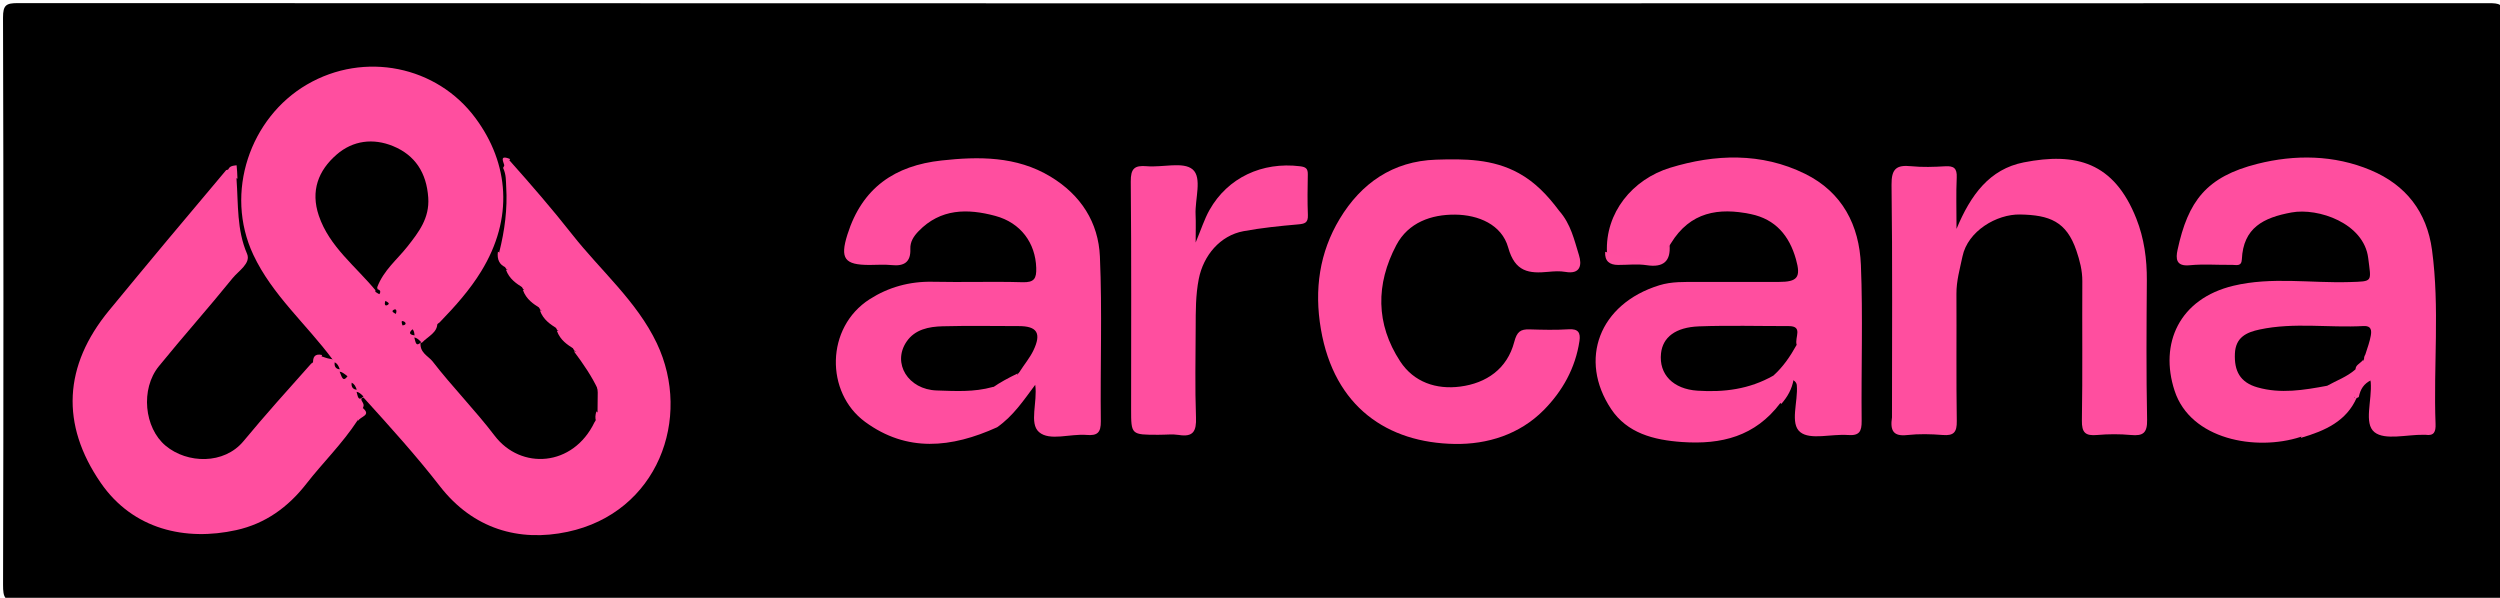 <svg version="1.1" id="Layer_1" xmlns="http://www.w3.org/2000/svg" xmlns:xlink="http://www.w3.org/1999/xlink" x="0px" y="0px"
	 width="100%" viewBox="0 0 736 176" enable-background="new 0 0 736 176" xml:space="preserve">
<path fill="#000000" opacity="1" stroke="none" 
	d="
M534,177 
	C357.548,177 181.596,176.979 5.645,177.124 
	C1.369,177.128 0.891,175.985 0.901,172.147 
	C1.046,116.496 1.05,60.844 0.889,5.193 
	C0.878,1.432 1.851,0.915 5.305,0.916 
	C247.738,1.008 490.172,1.006 732.605,0.938 
	C735.815,0.937 737.143,1.091 737.129,5.103 
	C736.938,61.088 736.956,117.072 737.104,173.057 
	C737.113,176.595 736.247,177.094 732.945,177.088 
	C666.797,176.97 600.648,177 534,177 
z"/>
<path fill="#FF4E9F" opacity="1" stroke="none" 
	d="
M123.879,100.429 
	C123.253,103.773 126.126,104.807 127.356,106.4 
	C133.158,113.914 139.876,120.723 145.625,128.273 
	C153.357,138.426 168.702,137.443 175.015,124.323 
	C175.774,123.314 176.002,122.505 175.913,121.28 
	C175.922,119.285 175.958,117.613 175.972,115.524 
	C175.665,110.183 173.492,106.316 169.177,103.276 
	C168.903,103.059 168.974,103.024 168.957,103.06 
	C167.998,100.771 166.722,98.714 164.166,97.267 
	C163.903,97.059 163.974,97.024 163.957,97.06 
	C162.998,94.771 161.722,92.714 159.166,91.267 
	C158.903,91.059 158.974,91.024 158.957,91.06 
	C157.998,88.771 156.722,86.714 154.166,85.267 
	C153.903,85.059 153.974,85.024 153.957,85.06 
	C152.998,82.771 151.722,80.714 149.166,79.267 
	C148.903,79.059 148.974,79.024 148.957,79.06 
	C148.045,77.719 147.959,76.002 146.968,74.295 
	C148.604,67.773 149.414,61.495 149.027,55.063 
	C148.919,53.264 149.062,51.458 148.107,49.423 
	C148.63,48.419 149.011,47.766 149.981,47.207 
	C156.393,54.402 162.604,61.578 168.463,69.03 
	C176.827,79.669 187.496,88.701 193.366,101.054 
	C203.844,123.104 193.642,150.932 167.092,156.572 
	C152.799,159.608 139.274,155.739 129.482,143.119 
	C122.556,134.193 114.959,125.789 107.023,117.041 
	C105.946,116.913 105.528,116.808 104.836,116.483 
	C104.358,116.227 104.172,116.115 103.736,115.799 
	C103.182,115.296 102.893,114.984 102.421,114.417 
	C101.865,113.677 101.515,113.172 100.884,112.494 
	C100.309,111.777 100.033,111.224 99.375,110.565 
	C98.997,110.193 98.854,110.032 98.524,109.605 
	C98.12,108.953 97.947,108.55 97.735,107.806 
	C97.625,107.034 97.665,106.594 97.946,105.874 
	C90.217,95.434 80.158,86.876 74.585,75.023 
	C65.951,56.657 73.683,34.618 90.355,24.893 
	C107.314,15 128.638,19.433 139.981,34.768 
	C149.871,48.139 151.247,64.258 141.653,79.892 
	C138.293,85.367 134.07,90.11 129.424,94.912 
	C127.831,96.005 126.877,97.347 125.017,98.476 
	C124.541,98.756 124.212,99.13 124.108,99.341 
	C124.004,99.553 123.86,99.984 123.879,100.429 
z"/>
<path fill="#FF4E9F" opacity="1" stroke="none" 
	d="
M293.567,125.778 
	C280.077,131.896 266.998,133.233 254.677,124.192 
	C242.962,115.596 243.018,96.396 256.039,88.077 
	C261.569,84.544 267.82,82.804 274.571,82.952 
	C283.394,83.147 292.229,82.828 301.049,83.086 
	C304.477,83.186 305.166,81.999 305.068,78.868 
	C304.841,71.565 300.542,65.585 293.007,63.557 
	C284.828,61.355 276.887,61.366 270.41,68.08 
	C269.022,69.519 267.918,71.145 268.005,73.281 
	C268.164,77.205 266.134,78.424 262.479,78.041 
	C260.337,77.817 258.153,78 255.988,78 
	C248.632,78 247.236,76.158 249.489,69.023 
	C253.852,55.207 263.484,48.743 277.198,47.244 
	C288.022,46.061 299.195,45.906 309.274,51.998 
	C318.238,57.416 323.38,65.491 323.814,75.555 
	C324.508,91.68 323.897,107.859 324.083,124.012 
	C324.122,127.392 323.057,128.315 319.883,128.045 
	C315.109,127.64 309.011,129.934 305.88,127.2 
	C302.924,124.618 305.5,118.41 304.77,113.287 
	C301.337,117.873 298.355,122.418 293.567,125.778 
z"/>
<path fill="#FF4E9F" opacity="1" stroke="none" 
	d="
M473.087,74.342 
	C472.54,62.648 480.568,52.782 491.723,49.377 
	C504.855,45.368 518.503,44.812 531.396,51.164 
	C542.408,56.59 547.378,66.351 547.848,77.985 
	C548.466,93.269 547.913,108.598 548.071,123.905 
	C548.104,127.086 547.366,128.32 543.996,128.067 
	C539.216,127.707 532.962,129.601 529.996,127.22 
	C526.857,124.701 529.403,118.19 528.979,113.443 
	C528.95,113.113 528.883,112.786 528.438,112.286 
	C526.244,110.913 526.142,109.315 526.93,107.483 
	C527.587,105.955 527.781,104.397 526.948,102.461 
	C526.53,100.146 525.824,98.43 523.522,98.429 
	C514.909,98.425 506.268,97.47 497.695,99.073 
	C494.277,99.712 491.707,101.328 491.566,105.159 
	C491.416,109.242 494.2,111.203 497.601,112.015 
	C503.697,113.469 509.802,113.065 515.736,110.944 
	C517.45,110.331 519.059,109.394 521.347,109.474 
	C526.629,111.83 526.629,111.83 524.146,118.64 
	C516.7,128.513 506.773,130.926 495.235,130.133 
	C486.799,129.553 479.029,127.507 474.308,120.409 
	C464.674,105.924 470.729,89.486 488.48,83.991 
	C492.184,82.844 495.937,83.012 499.703,83.005 
	C507.69,82.99 515.677,83.002 523.664,82.999 
	C529.206,82.997 530.234,81.662 528.728,76.32 
	C526.783,69.419 522.737,64.544 515.44,63.029 
	C505.985,61.067 497.611,62.33 491.91,71.651 
	C488.539,77.87 479.529,79.194 473.087,74.342 
z"/>
<path fill="#FF4E9F" opacity="1" stroke="none" 
	d="
M677.3,128.624 
	C664.099,132.911 644.909,129.394 640.209,115.061 
	C635.644,101.14 641.579,87.939 657.527,84.123 
	C668.749,81.438 680.317,83.395 691.723,83.04 
	C698.723,82.822 698.079,83.079 697.198,75.962 
	C695.927,65.686 682.453,61.111 674.629,62.547 
	C666.384,64.06 660.419,67.033 660.002,76.352 
	C659.902,78.576 658.289,77.956 657.12,77.974 
	C652.957,78.038 648.76,77.683 644.636,78.09 
	C640.58,78.49 640.521,76.116 641.068,73.578 
	C644.163,59.218 649.519,52.03 664.598,48.232 
	C675.599,45.462 687.133,45.56 697.938,50.098 
	C708.276,54.44 714.468,62.355 715.986,73.598 
	C718.286,90.632 716.381,107.76 717.028,124.833 
	C717.113,127.081 716.613,128.398 714.063,128.002 
	C713.901,127.977 713.73,128.002 713.564,127.999 
	C708.588,127.914 702.115,129.694 699.047,127.232 
	C695.834,124.652 698.369,117.891 697.941,112.513 
	C697.228,109.728 698.107,106.897 695.469,104.845 
	C694.532,98.302 694.53,98.166 687.971,98.294 
	C681.024,98.43 674.037,97.56 667.13,98.978 
	C663.458,99.732 660.344,101.073 660.506,105.607 
	C660.662,109.969 663.765,111.522 667.362,112.278 
	C672.975,113.458 678.584,112.39 684.571,111.939 
	C686.56,112.501 688.118,112.397 689.774,112.004 
	C692.714,111.305 694.157,112.598 693.805,116.029 
	C689.93,122.534 683.991,125.778 677.3,128.624 
z"/>
<path fill="#FF4E9F" opacity="1" stroke="none" 
	d="
M102.241,110.888 
	C102.952,111.375 103.33,111.767 103.862,112.292 
	C104.222,113.122 104.5,113.799 104.839,114.808 
	C105.064,115.094 104.997,115.006 104.964,114.963 
	C105.428,115.553 105.81,116.295 106.831,116.847 
	C107.085,117.015 107.047,116.941 107.04,116.9 
	C105.463,117.549 107.195,118.324 107.047,119.504 
	C106.603,121.185 105.842,122.293 105.218,123.832 
	C100.713,130.706 95.031,136.201 90.218,142.388 
	C84.816,149.333 78.118,154.166 69.567,156.062 
	C54.673,159.365 39.147,155.934 29.642,142.123 
	C17.804,124.923 18.739,107.65 32.108,91.403 
	C43.442,77.629 54.88,63.94 66.583,50.082 
	C69.206,49.262 68.717,51.454 69.631,52.707 
	C70.182,60.306 69.681,67.62 72.728,74.71 
	C73.935,77.518 70.219,79.736 68.473,81.896 
	C61.383,90.666 53.864,99.088 46.752,107.842 
	C41.331,114.515 42.442,125.962 48.767,131.228 
	C55.156,136.548 65.97,136.779 71.681,129.886 
	C78.05,122.198 84.725,114.763 91.576,107.088 
	C92.735,106.329 93.406,105.47 94.695,104.923 
	C95.474,105.135 95.948,105.436 97.267,105.662 
	C98.345,105.807 98.577,106.028 98.912,106.337 
	C99.222,107.122 99.5,107.799 99.839,108.808 
	C100.064,109.094 99.997,109.005 99.964,108.961 
	C100.499,109.637 100.956,110.475 102.241,110.888 
z"/>
<path fill="#FF4E9F" opacity="1" stroke="none" 
	d="
M557,122.871 
	C557,99.735 557.163,77.084 556.869,54.44 
	C556.807,49.651 558.333,48.498 562.666,48.934 
	C565.963,49.266 569.329,49.149 572.648,48.953 
	C575.212,48.801 576.185,49.54 576.059,52.254 
	C575.843,56.902 575.999,61.567 575.999,67.387 
	C580.163,57.379 585.72,49.783 595.802,47.802 
	C611.144,44.787 622.356,47.722 628.942,64.368 
	C631.235,70.164 632.075,76.293 632.03,82.57 
	C631.933,96.225 631.831,109.884 632.107,123.535 
	C632.185,127.445 630.96,128.399 627.359,128.065 
	C624.057,127.759 620.683,127.77 617.379,128.064 
	C613.965,128.367 612.847,127.393 612.908,123.773 
	C613.137,110.121 612.953,96.462 613.035,82.807 
	C613.054,79.642 612.282,76.702 611.291,73.785 
	C608.366,65.177 603.373,63.3 594.691,63.147 
	C587.849,63.026 579.322,67.989 577.755,75.49 
	C576.99,79.151 575.953,82.684 575.974,86.482 
	C576.043,98.971 575.886,111.463 576.077,123.95 
	C576.127,127.221 575.228,128.33 571.944,128.063 
	C568.47,127.781 564.922,127.698 561.467,128.079 
	C557.522,128.515 556.385,126.924 557,122.871 
z"/>
<path fill="#FF4E9F" opacity="1" stroke="none" 
	d="
M459.008,62.049 
	C462.482,65.965 463.464,70.694 464.852,75.126 
	C465.749,77.989 465.295,80.829 460.85,80.046 
	C459.236,79.761 457.516,79.864 455.866,80.025 
	C450.131,80.583 446.024,80.086 444.016,72.892 
	C442.107,66.052 435.163,63.245 428.393,63.186 
	C421.403,63.125 414.602,65.483 411.068,72.179 
	C405.018,83.647 404.99,95.351 412.211,106.383 
	C416.257,112.564 422.885,114.714 429.858,113.814 
	C437.594,112.816 443.732,108.584 445.799,100.655 
	C446.586,97.64 447.628,96.884 450.341,96.97 
	C454.166,97.091 458.01,97.185 461.823,96.94 
	C464.624,96.76 465.359,97.942 464.996,100.38 
	C463.804,108.373 459.977,115.185 454.445,120.759 
	C447.359,127.899 437.907,130.86 428.278,130.699 
	C408.524,130.369 392.8,119.861 388.871,96.907 
	C386.871,85.223 388.461,74.31 394.403,64.44 
	C400.674,54.025 410.004,47.42 422.757,47.008 
	C431.135,46.737 439.449,46.749 447.136,50.989 
	C451.948,53.644 455.595,57.476 459.008,62.049 
z"/>
<path fill="#FF4E9F" opacity="1" stroke="none" 
	d="
M341.038,128 
	C333,128 333,128 333,120.452 
	C333,98.129 333.108,75.804 332.897,53.482 
	C332.861,49.61 333.99,48.621 337.625,48.935 
	C342.227,49.333 348.332,47.527 351.094,49.861 
	C353.997,52.314 351.758,58.606 351.981,63.213 
	C352.093,65.537 352,67.871 352,71.393 
	C353.639,67.491 354.573,64.486 356.085,61.806 
	C361.449,52.296 371.585,47.576 382.741,48.949 
	C384.454,49.16 385.049,49.654 385.018,51.335 
	C384.944,55.332 384.881,59.336 385.042,63.327 
	C385.135,65.654 384.068,65.894 382.088,66.067 
	C376.736,66.534 371.367,67.085 366.089,68.059 
	C359.215,69.329 354.283,75.197 352.92,82.124 
	C351.983,86.885 352.023,91.619 352.008,96.387 
	C351.98,105.217 351.778,114.054 352.1,122.872 
	C352.248,126.923 351.327,128.745 347.016,128.048 
	C345.23,127.759 343.359,128 341.038,128 
z"/>
<path fill="#FF4E9F" opacity="1" stroke="none" 
	d="
M693.271,117.211 
	C693.147,113.642 691.858,112.487 688.671,114.138 
	C687.659,114.662 686.588,115.016 685.223,114.097 
	C684.848,109.602 689.043,109.676 691.491,107.512 
	C692.515,106.894 693.295,106.527 694.151,105.694 
	C694.736,105.206 695.114,104.992 695.844,104.769 
	C699.639,106.134 700.359,108.468 698.18,111.858 
	C695.859,112.953 694.913,114.59 694.421,116.892 
	C693.924,117.169 693.733,117.295 693.271,117.211 
z"/>
<path fill="#FF4E9F" opacity="1" stroke="none" 
	d="
M528.519,101.867 
	C531.083,105.3 527.376,108.106 528.04,111.711 
	C527.516,114.614 526.281,116.764 524.432,118.904 
	C522.816,117.776 523.244,116.393 523.967,115.098 
	C525.068,113.125 523.935,112.173 522.191,111.105 
	C521.503,106.129 524.672,103.845 528.519,101.867 
z"/>
<path fill="#FF4F9F" opacity="1" stroke="none" 
	d="
M472.561,74.134 
	C476.192,74.976 479.374,76.319 483.02,76.061 
	C486.332,75.827 489.209,75.12 491.52,72.133 
	C491.904,76.819 489.777,78.841 484.803,78.076 
	C482.048,77.652 479.175,78.004 476.354,77.997 
	C473.891,77.991 472.381,76.91 472.561,74.134 
z"/>
<path fill="#FF4E9F" opacity="1" stroke="none" 
	d="
M692.7,117.151 
	C693.186,117.007 693.372,117.014 693.836,117.032 
	C690.823,123.981 684.542,126.824 677.38,128.905 
	C678.129,125.635 681.698,126.233 683.767,124.485 
	C686.627,122.07 689.521,119.694 692.7,117.151 
z"/>
<path fill="#FF4E9F" opacity="1" stroke="none" 
	d="
M168.95,103.412 
	C173.882,104.17 176.867,108.807 176.094,114.779 
	C174.304,110.915 171.813,107.241 168.95,103.412 
z"/>
<path fill="#FF4F9F" opacity="1" stroke="none" 
	d="
M121.72,97.387 
	C124.319,97.351 126.276,96.009 128.747,95.109 
	C128.811,97.922 126.108,98.934 124.24,100.868 
	C123.897,100.873 123.988,100.948 124.037,100.982 
	C123.434,100.54 122.685,100.174 122.117,99.16 
	C121.931,98.919 121.998,99.004 122.032,99.047 
	C121.664,98.724 121.492,98.271 121.72,97.387 
z"/>
<path fill="#FF4E9F" opacity="1" stroke="none" 
	d="
M163.949,97.401 
	C167.422,97.046 169,98.9 168.947,102.704 
	C167.077,101.509 164.948,100.17 163.949,97.401 
z"/>
<path fill="#FF4E9F" opacity="1" stroke="none" 
	d="
M158.949,91.401 
	C162.422,91.046 164,92.9 163.947,96.704 
	C162.077,95.509 159.948,94.17 158.949,91.401 
z"/>
<path fill="#FF4E9F" opacity="1" stroke="none" 
	d="
M148.949,79.401 
	C152.422,79.046 154,80.9 153.947,84.704 
	C152.077,83.509 149.948,82.17 148.949,79.401 
z"/>
<path fill="#FF4E9F" opacity="1" stroke="none" 
	d="
M153.949,85.401 
	C157.422,85.046 159,86.9 158.947,90.704 
	C157.077,89.509 154.948,88.17 153.949,85.401 
z"/>
<path fill="#FF4E9F" opacity="1" stroke="none" 
	d="
M146.583,74.104 
	C148.636,74.918 149.046,76.512 148.948,78.719 
	C147.054,78.029 146.267,76.359 146.583,74.104 
z"/>
<path fill="#FF4E9F" opacity="1" stroke="none" 
	d="
M105.345,123.986 
	C105.088,122.665 104.811,121.1 106.78,120.091 
	C109.434,122.318 106.103,122.545 105.345,123.986 
z"/>
<path fill="#FF4E9F" opacity="1" stroke="none" 
	d="
M69.906,52.573 
	C68.412,52.699 68.057,51.372 67.113,50.175 
	C67.476,48.8 68.601,48.804 69.653,48.652 
	C69.762,49.817 69.87,50.982 69.906,52.573 
z"/>
<path fill="#FF4E9F" opacity="1" stroke="none" 
	d="
M94.804,104.508 
	C94.522,105.974 93.711,106.702 92.173,106.923 
	C92.078,105.332 92.54,103.971 94.804,104.508 
z"/>
<path fill="#FF4E9F" opacity="1" stroke="none" 
	d="
M175.576,121.113 
	C176.83,121.962 177.134,122.929 175.441,123.897 
	C175.199,123.09 175.232,122.179 175.576,121.113 
z"/>
<path fill="#FF4E9F" opacity="1" stroke="none" 
	d="
M150.165,46.821 
	C149.841,47.635 149.343,48.168 148.505,48.85 
	C148.392,47.896 146.714,45.382 150.165,46.821 
z"/>
<path fill="#000000" opacity="1" stroke="none" 
	d="
M110.838,85.818 
	C104.739,78.364 96.961,72.673 93.856,63.478 
	C91.402,56.21 93.681,50.201 99.126,45.488 
	C103.927,41.333 109.886,40.627 115.68,42.999 
	C122.262,45.693 125.582,50.927 126.077,58.192 
	C126.488,64.216 123.287,68.346 119.917,72.62 
	C116.903,76.444 112.941,79.547 111.05,84.567 
	C111.17,85.264 111.259,85.602 110.838,85.818 
z"/>
<path fill="#000000" opacity="1" stroke="none" 
	d="
M102.309,110.768 
	C100.881,112.66 100.639,110.871 99.987,109.42 
	C100.635,109.462 101.34,110.008 102.309,110.768 
z"/>
<path fill="#000000" opacity="1" stroke="none" 
	d="
M106.99,116.714 
	C105.403,118.269 105.381,116.736 104.973,115.35 
	C105.586,115.416 106.24,115.914 106.99,116.714 
z"/>
<path fill="#000000" opacity="1" stroke="none" 
	d="
M121.973,99.35 
	C122.586,99.416 123.241,99.914 123.99,100.713 
	C122.403,102.27 122.381,100.736 121.973,99.35 
z"/>
<path fill="#000000" opacity="1" stroke="none" 
	d="
M100.032,108.722 
	C99.027,108.687 98.315,107.986 98.537,106.65 
	C99.344,107.067 99.672,107.708 100.032,108.722 
z"/>
<path fill="#000000" opacity="1" stroke="none" 
	d="
M110.89,85.116 
	C111.918,85.254 112.22,85.803 111.694,86.598 
	C111.666,86.642 111.054,86.299 110.521,85.916 
	C110.452,85.566 110.576,85.436 110.89,85.116 
z"/>
<path fill="#000000" opacity="1" stroke="none" 
	d="
M105.032,114.722 
	C104.027,114.687 103.315,113.986 103.537,112.65 
	C104.344,113.067 104.672,113.708 105.032,114.722 
z"/>
<path fill="#000000" opacity="1" stroke="none" 
	d="
M113.446,88.585 
	C113.974,88.853 114.986,89.309 114.09,89.795 
	C113.252,90.251 113.154,89.414 113.446,88.585 
z"/>
<path fill="#000000" opacity="1" stroke="none" 
	d="
M116.554,92.415 
	C116.026,92.147 115.014,91.691 115.91,91.205 
	C116.748,90.749 116.846,91.586 116.554,92.415 
z"/>
<path fill="#000000" opacity="1" stroke="none" 
	d="
M118.494,95.801 
	C118.253,95.106 117.924,94.127 118.968,94.677 
	C119.532,94.975 119.727,95.661 118.494,95.801 
z"/>
<path fill="#000000" opacity="1" stroke="none" 
	d="
M121.463,96.932 
	C121.928,97.499 121.967,97.953 122.036,98.749 
	C121.123,98.605 119.886,98.254 121.463,96.932 
z"/>
<path fill="#000000" opacity="1" stroke="none" 
	d="
M292.318,113.917 
	C286.652,115.504 281.191,115.118 275.789,114.954 
	C267.371,114.698 262.577,106.94 266.887,100.588 
	C269.353,96.953 273.474,96.164 277.504,96.057 
	C284.973,95.859 292.451,95.996 299.925,96.002 
	C305.337,96.006 306.67,98.097 304.221,103.196 
	C303.184,105.354 301.581,107.24 300.097,109.567 
	C298.052,112.171 295.946,114.1 292.318,113.917 
z"/>
<path fill="#FF4E9F" opacity="1" stroke="none" 
	d="
M292.228,114.11 
	C294.384,112.589 296.811,111.292 299.598,109.94 
	C298.847,113.674 296.513,115.413 292.228,114.11 
z"/>
<path fill="#000000" opacity="1" stroke="none" 
	d="
M528.934,101.518 
	C526.993,104.995 524.997,107.944 522.09,110.574 
	C514.987,114.619 507.504,115.529 499.723,115.016 
	C492.609,114.547 488.336,110.239 489.004,104.023 
	C489.509,99.32 493.221,96.34 500.19,96.082 
	C508.968,95.758 517.767,96.014 526.557,96 
	C530.963,95.993 528.264,99.343 528.934,101.518 
z"/>
<path fill="#000000" opacity="1" stroke="none" 
	d="
M693.393,108.796 
	C690.851,110.998 687.982,111.969 685.122,113.566 
	C678.182,114.862 671.435,115.986 664.593,114.04 
	C659.43,112.572 657.737,109.171 657.954,104.114 
	C658.162,99.285 661.361,97.834 665.25,97.004 
	C675.382,94.844 685.647,96.553 695.835,95.987 
	C698.157,95.857 698.226,97.321 697.955,98.844 
	C697.647,100.58 697.037,102.262 696.363,104.338 
	C696.029,104.95 695.973,105.209 695.977,105.686 
	C695.358,106.943 694.887,108.111 693.393,108.796 
z"/>
<path fill="#FF4E9F" opacity="1" stroke="none" 
	d="
M693.511,108.961 
	C693.262,107.551 694.696,107.128 695.665,106.006 
	C695.948,107.377 695.651,108.669 693.511,108.961 
z"/>
</svg>